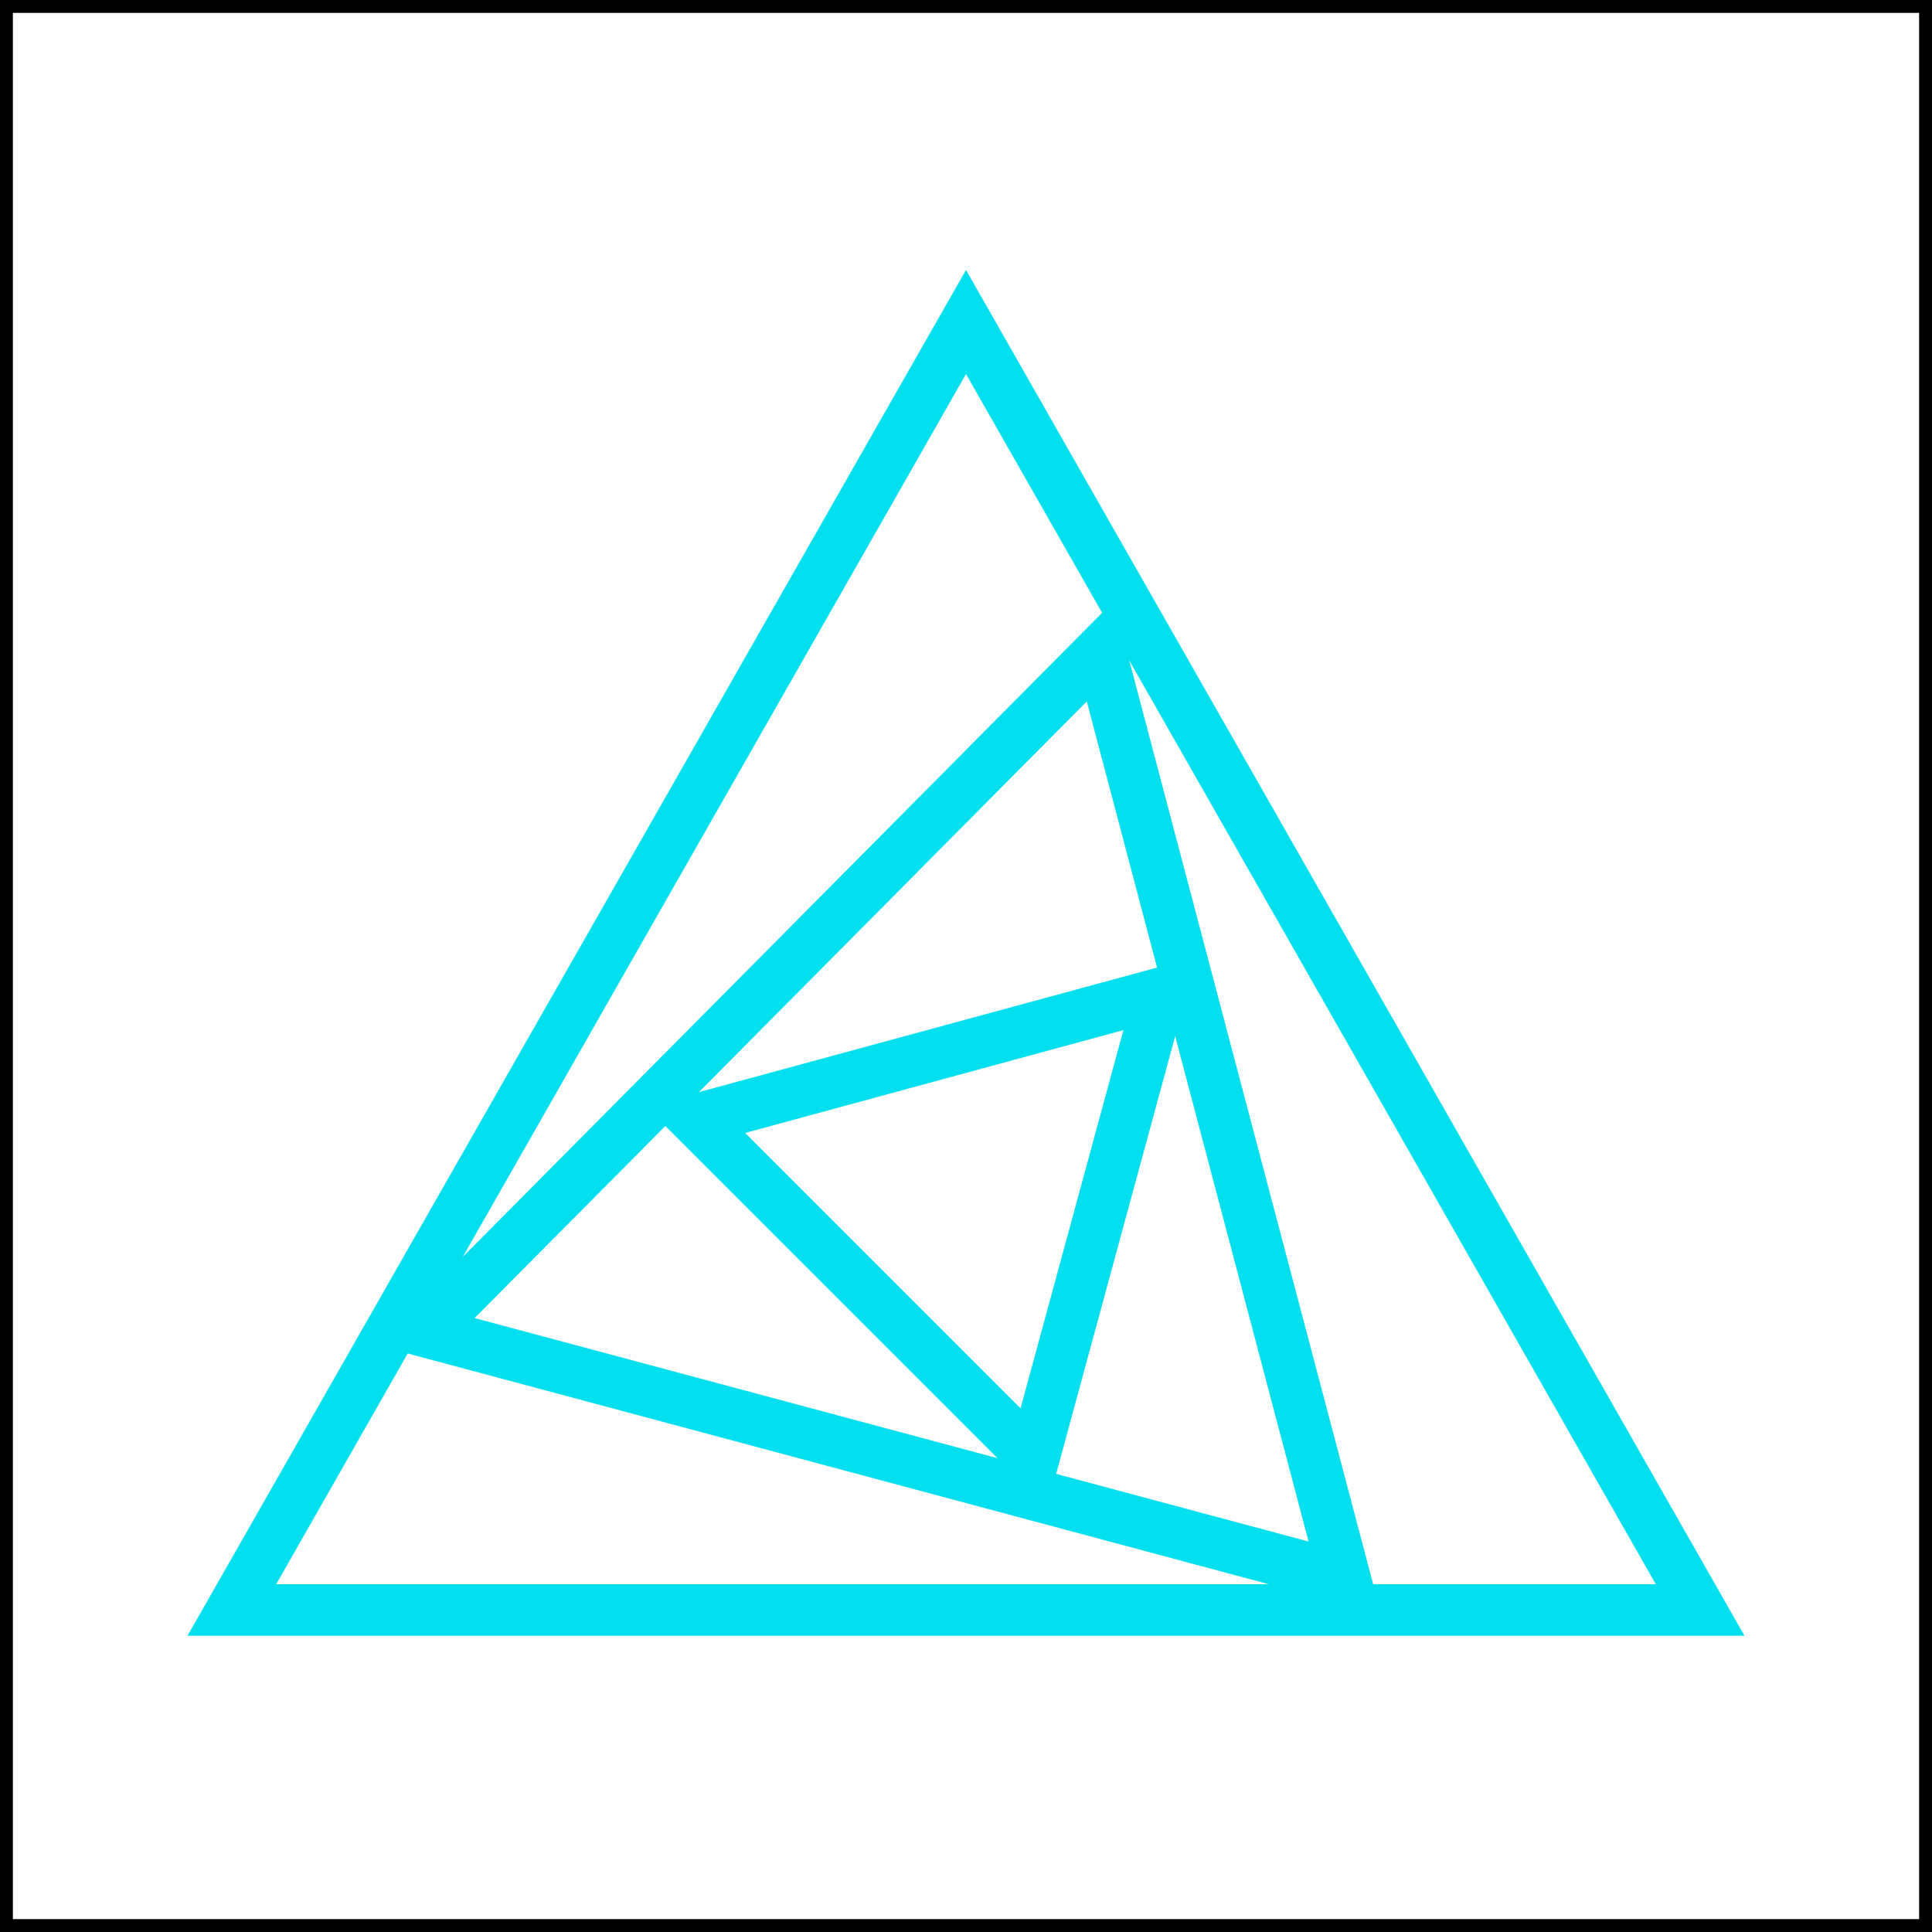 <svg width="150" height="150" viewBox="0 0 150 150" fill="none" xmlns="http://www.w3.org/2000/svg">
<rect x="0.5" y="0.5" width="149" height="149" stroke="black"/>
<path d="M75 25L18 125H132L75 25Z" stroke="#02DFEE" stroke-width="4"/>
<path d="M85.42 50.568L33 103.374L104.413 122.509L85.42 50.568Z" stroke="#02DFEE" stroke-width="4"/>
<path d="M90.068 77.131L54 86.937L80.261 113.198L90.068 77.131Z" stroke="#02DFEE" stroke-width="4"/>
</svg>
